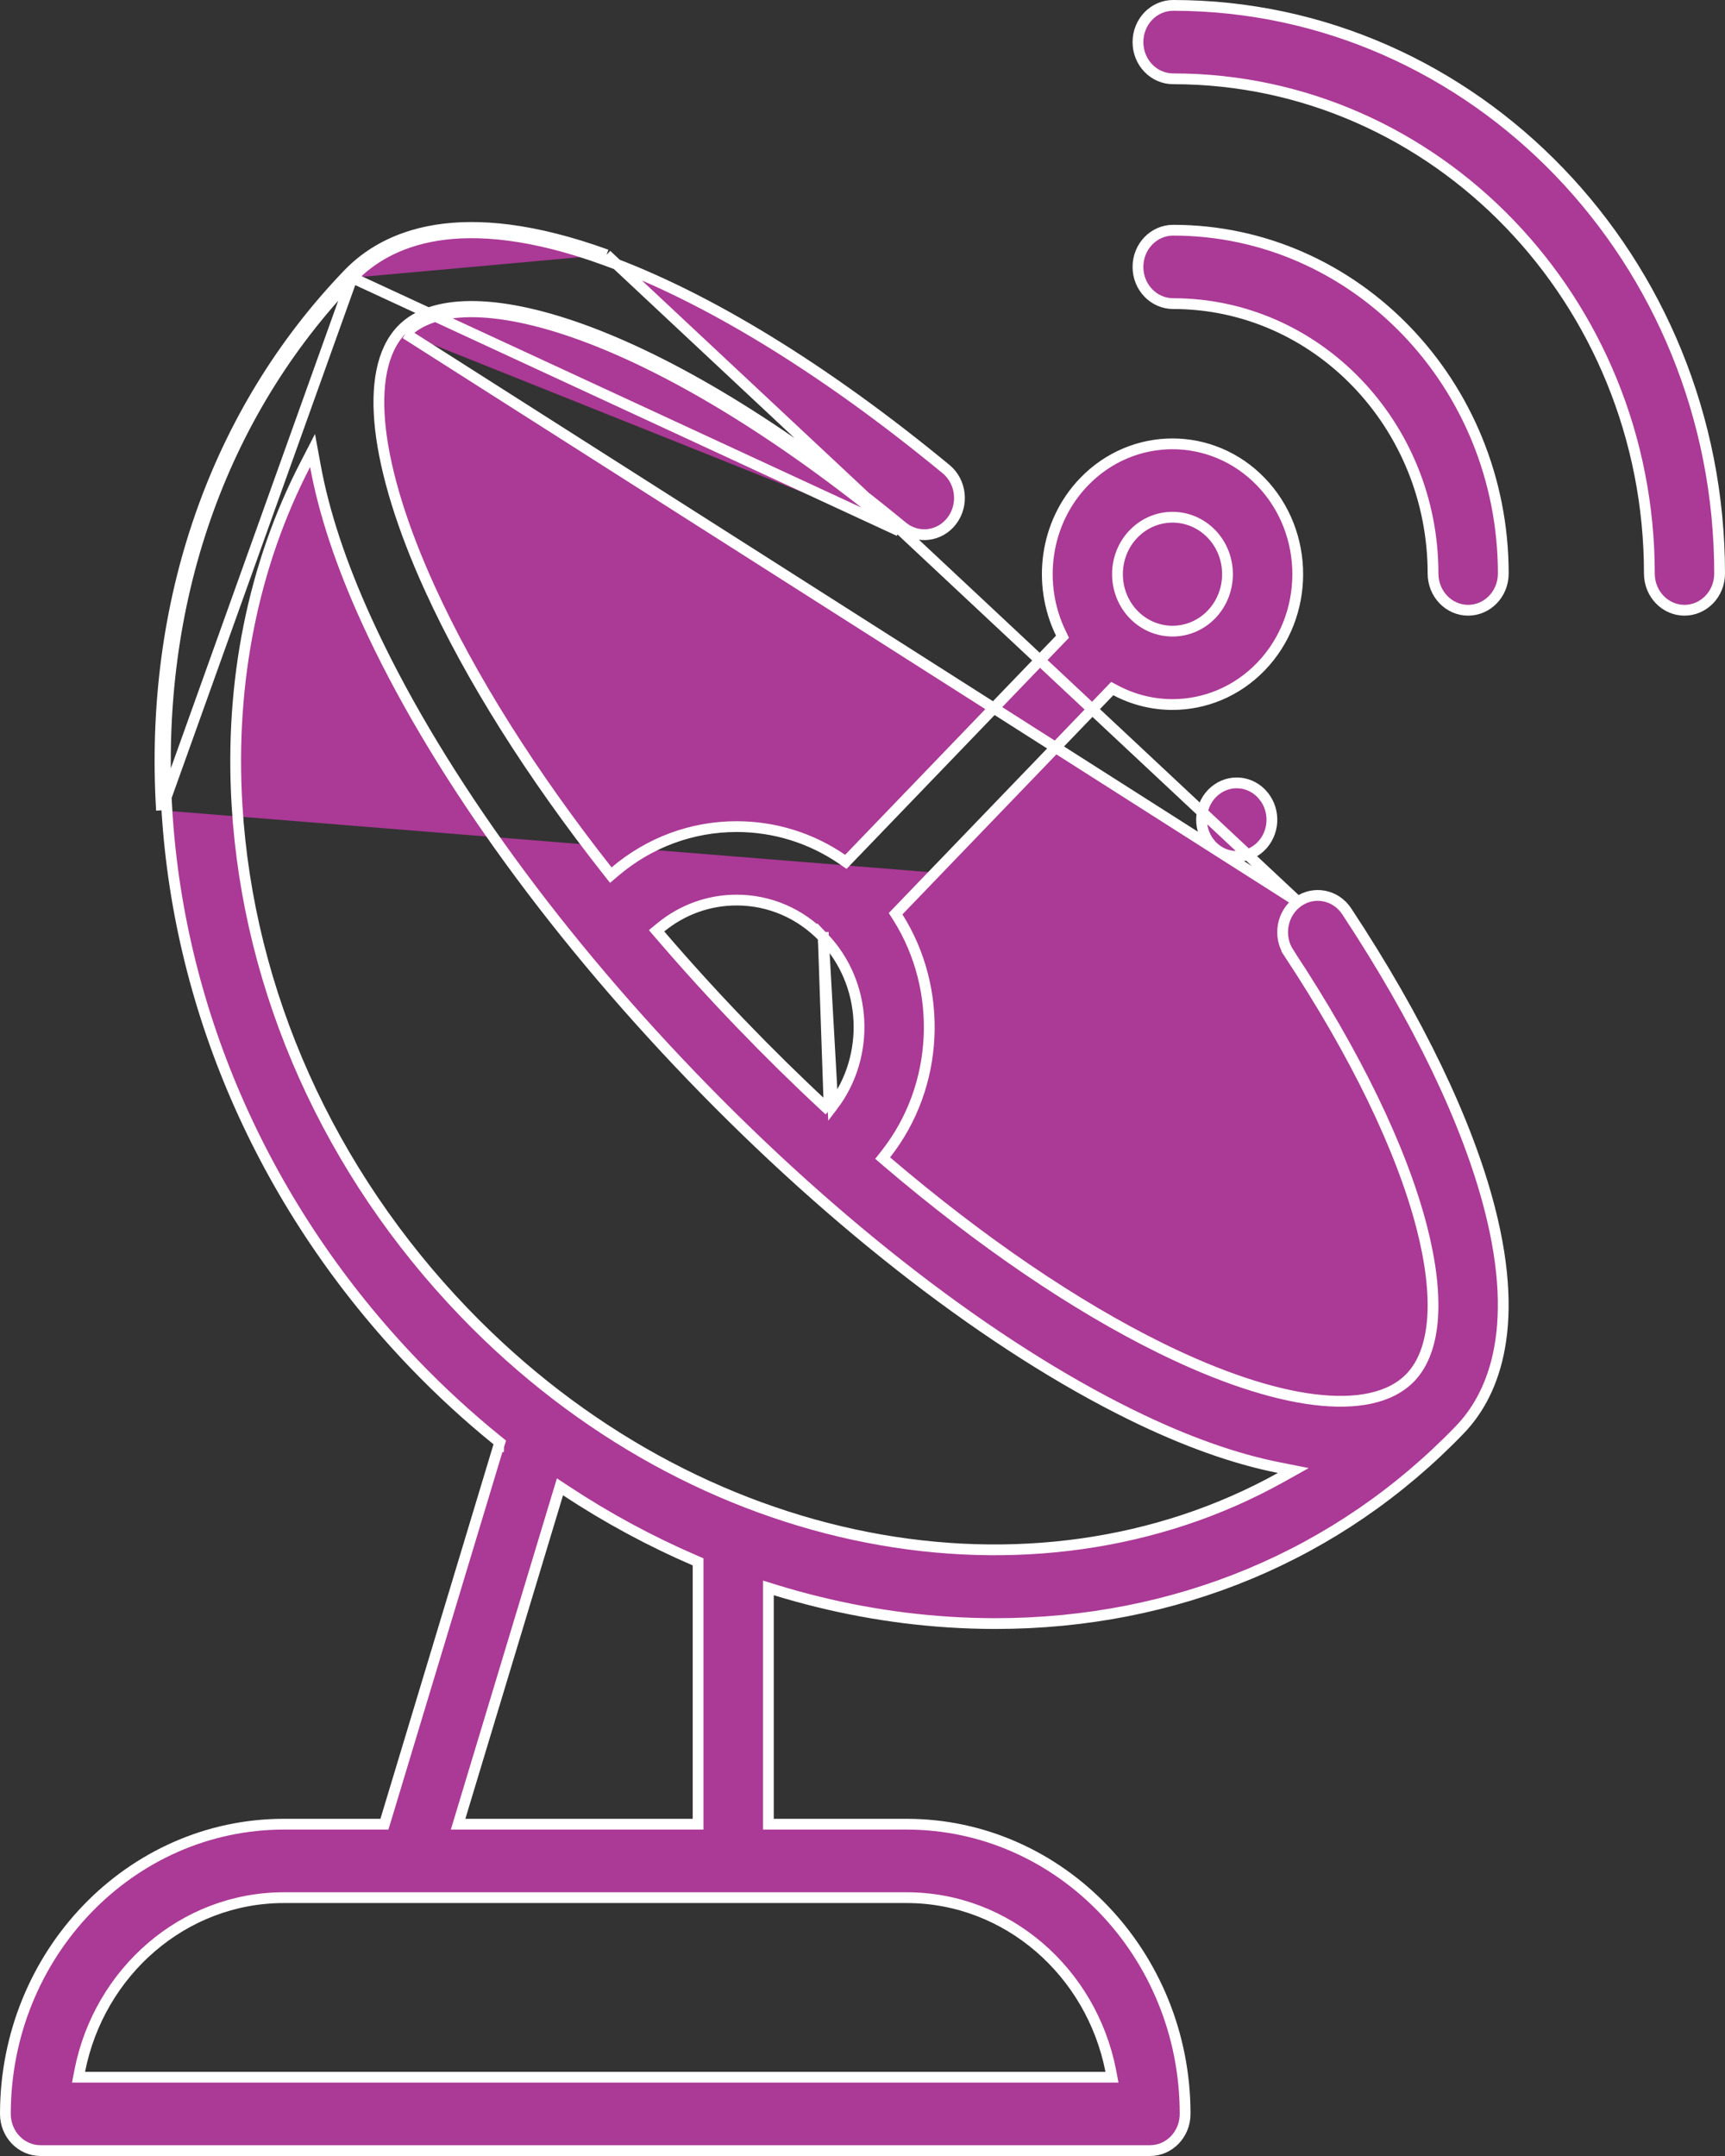 <svg width="32" height="40" viewBox="0 0 32 40" fill="none" xmlns="http://www.w3.org/2000/svg">
<rect x="0" y="0" width="32" height="40" fill="#333333" stroke="none"/>
<path d="M24.078 16.731L24.078 16.731C23.781 16.944 23.703 17.369 23.909 17.681L23.826 17.736L23.909 17.681C25.143 19.55 25.997 21.309 26.375 22.77C26.54 23.412 26.608 23.98 26.576 24.45C26.543 24.92 26.41 25.301 26.164 25.557C25.792 25.943 25.161 26.063 24.377 25.966C23.588 25.868 22.62 25.547 21.542 25.017C19.929 24.224 18.183 23.03 16.447 21.549L16.374 21.486L16.433 21.411C17.427 20.148 17.501 18.359 16.656 17.018L16.614 16.952L16.669 16.895L20.581 12.829L20.633 12.775L20.699 12.81C21.029 12.984 21.39 13.071 21.751 13.071C22.345 13.071 22.939 12.836 23.393 12.365C24.301 11.421 24.301 9.884 23.393 8.941C22.487 7.999 21.014 7.999 20.108 8.941C19.379 9.698 19.236 10.84 19.68 11.75L19.71 11.813L19.662 11.863L15.75 15.929L15.691 15.99L15.622 15.942C15.045 15.548 14.371 15.336 13.665 15.336C12.834 15.336 12.046 15.63 11.41 16.169L11.331 16.236L11.267 16.155C9.861 14.368 8.727 12.573 7.972 10.913L8.063 10.872L7.972 10.913C7.462 9.793 7.154 8.788 7.059 7.97C6.966 7.157 7.081 6.504 7.451 6.12M24.078 16.731L7.523 6.189M24.078 16.731C24.373 16.521 24.777 16.597 24.982 16.907C26.304 18.909 27.22 20.814 27.633 22.416C28.233 24.738 27.651 25.933 27.083 26.523C24.834 28.861 21.801 30.122 18.466 30.122C18.175 30.122 17.883 30.112 17.588 30.093C16.502 30.022 15.428 29.821 14.383 29.5L14.254 29.46V29.595V33.744V33.844H14.354H16.818C19.664 33.844 21.985 36.252 21.985 39.219C21.985 39.599 21.69 39.9 21.334 39.9H0.752C0.395 39.9 0.1 39.599 0.1 39.219C0.1 36.252 2.422 33.844 5.267 33.844H7.057H7.131L7.153 33.773L9.245 26.843C9.245 26.843 9.245 26.843 9.245 26.843C9.245 26.843 9.246 26.842 9.246 26.84L9.247 26.84C9.247 26.837 9.249 26.833 9.251 26.828L9.272 26.762L9.219 26.719C8.688 26.289 8.178 25.821 7.693 25.317C4.957 22.474 3.325 18.82 3.096 15.028L2.996 15.034M24.078 16.731L11.252 4.727M7.451 6.12L7.523 6.189M7.451 6.12C7.451 6.12 7.451 6.12 7.451 6.12L7.523 6.189M7.451 6.12C7.73 5.829 8.173 5.687 8.735 5.685C9.297 5.683 9.992 5.822 10.793 6.111C12.396 6.689 14.442 7.875 16.743 9.774M7.523 6.189C8.535 5.137 12.088 6.063 16.679 9.851M16.743 9.774L16.679 9.851M16.743 9.774C17.024 10.005 17.432 9.957 17.656 9.664L17.656 9.664C17.882 9.368 17.834 8.938 17.551 8.704C15.302 6.849 13.111 5.508 11.217 4.821L11.252 4.727M16.743 9.774C16.743 9.774 16.743 9.774 16.743 9.774L16.679 9.851M16.679 9.851L6.533 5.153M11.252 4.727C8.526 3.74 7.142 4.376 6.461 5.083M11.252 4.727L11.217 4.821C9.866 4.331 8.856 4.248 8.106 4.368C7.357 4.489 6.86 4.813 6.533 5.153M6.461 5.083L6.46 5.084C3.994 7.648 2.763 11.181 2.996 15.034M6.461 5.083L6.533 5.153L6.533 5.153M6.461 5.083L6.533 5.153M2.996 15.034L3.096 15.028C2.865 11.201 4.087 7.695 6.532 5.153L6.532 5.153L6.533 5.153M2.996 15.034L6.533 5.153M15.272 17.39L15.272 17.39L15.273 17.39L15.273 17.39L15.273 17.391L15.274 17.391L15.272 17.39ZM15.272 17.39C14.844 16.945 14.273 16.699 13.665 16.699C13.148 16.699 12.658 16.877 12.259 17.204L12.18 17.269L12.247 17.347C12.726 17.905 13.229 18.46 13.755 19.006L13.827 18.936L13.755 19.006C14.264 19.535 14.781 20.043 15.302 20.527L15.383 20.602M15.272 17.39L15.383 20.602M15.383 20.602L15.45 20.515M15.383 20.602L15.45 20.515M15.45 20.515C16.151 19.591 16.094 18.245 15.274 17.391L15.45 20.515ZM23.44 14.767L23.44 14.768C23.667 15.047 23.642 15.466 23.38 15.714C23.255 15.832 23.099 15.889 22.943 15.889C22.767 15.889 22.591 15.816 22.462 15.668C22.454 15.658 22.444 15.646 22.437 15.637L22.436 15.637C22.208 15.344 22.252 14.913 22.531 14.677C22.808 14.443 23.211 14.483 23.44 14.767ZM10.5 27.659L10.388 27.585L10.349 27.713L8.537 33.715L8.498 33.844H8.632H12.85H12.95V33.744V29.043V28.977L12.89 28.951C12.066 28.596 11.266 28.164 10.5 27.659ZM20.507 38.538H20.628L20.605 38.418C20.247 36.591 18.688 35.207 16.818 35.207H5.267C3.398 35.207 1.838 36.591 1.48 38.418L1.457 38.538H1.579H20.507ZM5.851 8.646L5.798 8.358L5.664 8.618C4.7 10.48 4.258 12.646 4.397 14.942C4.606 18.403 6.104 21.744 8.612 24.351C12.936 28.846 19.18 29.959 23.754 27.415L23.992 27.282L23.725 27.229C22.905 27.067 21.987 26.741 20.988 26.25C18.407 24.982 15.512 22.753 12.836 19.972C10.16 17.191 8.015 14.181 6.795 11.498C6.321 10.457 6.007 9.5 5.851 8.646ZM21.751 9.596C21.488 9.596 21.226 9.7 21.027 9.907C20.631 10.318 20.631 10.987 21.027 11.399C21.426 11.813 22.076 11.813 22.474 11.399C22.87 10.987 22.87 10.318 22.474 9.906C22.275 9.7 22.013 9.596 21.751 9.596ZM21.11 4.952C21.11 4.572 21.406 4.271 21.762 4.271C25.136 4.271 27.887 7.125 27.887 10.641C27.887 11.021 27.592 11.322 27.235 11.322C26.879 11.322 26.584 11.021 26.584 10.641C26.584 7.883 24.424 5.633 21.762 5.633C21.406 5.633 21.11 5.332 21.11 4.952ZM21.11 0.781C21.11 0.401 21.406 0.1 21.762 0.1C27.349 0.1 31.9 4.825 31.9 10.641C31.9 11.021 31.605 11.322 31.248 11.322C30.892 11.322 30.597 11.021 30.597 10.641C30.597 5.583 26.637 1.462 21.762 1.462C21.406 1.462 21.11 1.161 21.11 0.781Z" fill="#AB3996" stroke="white" stroke-width="0.2"/>
</svg>
